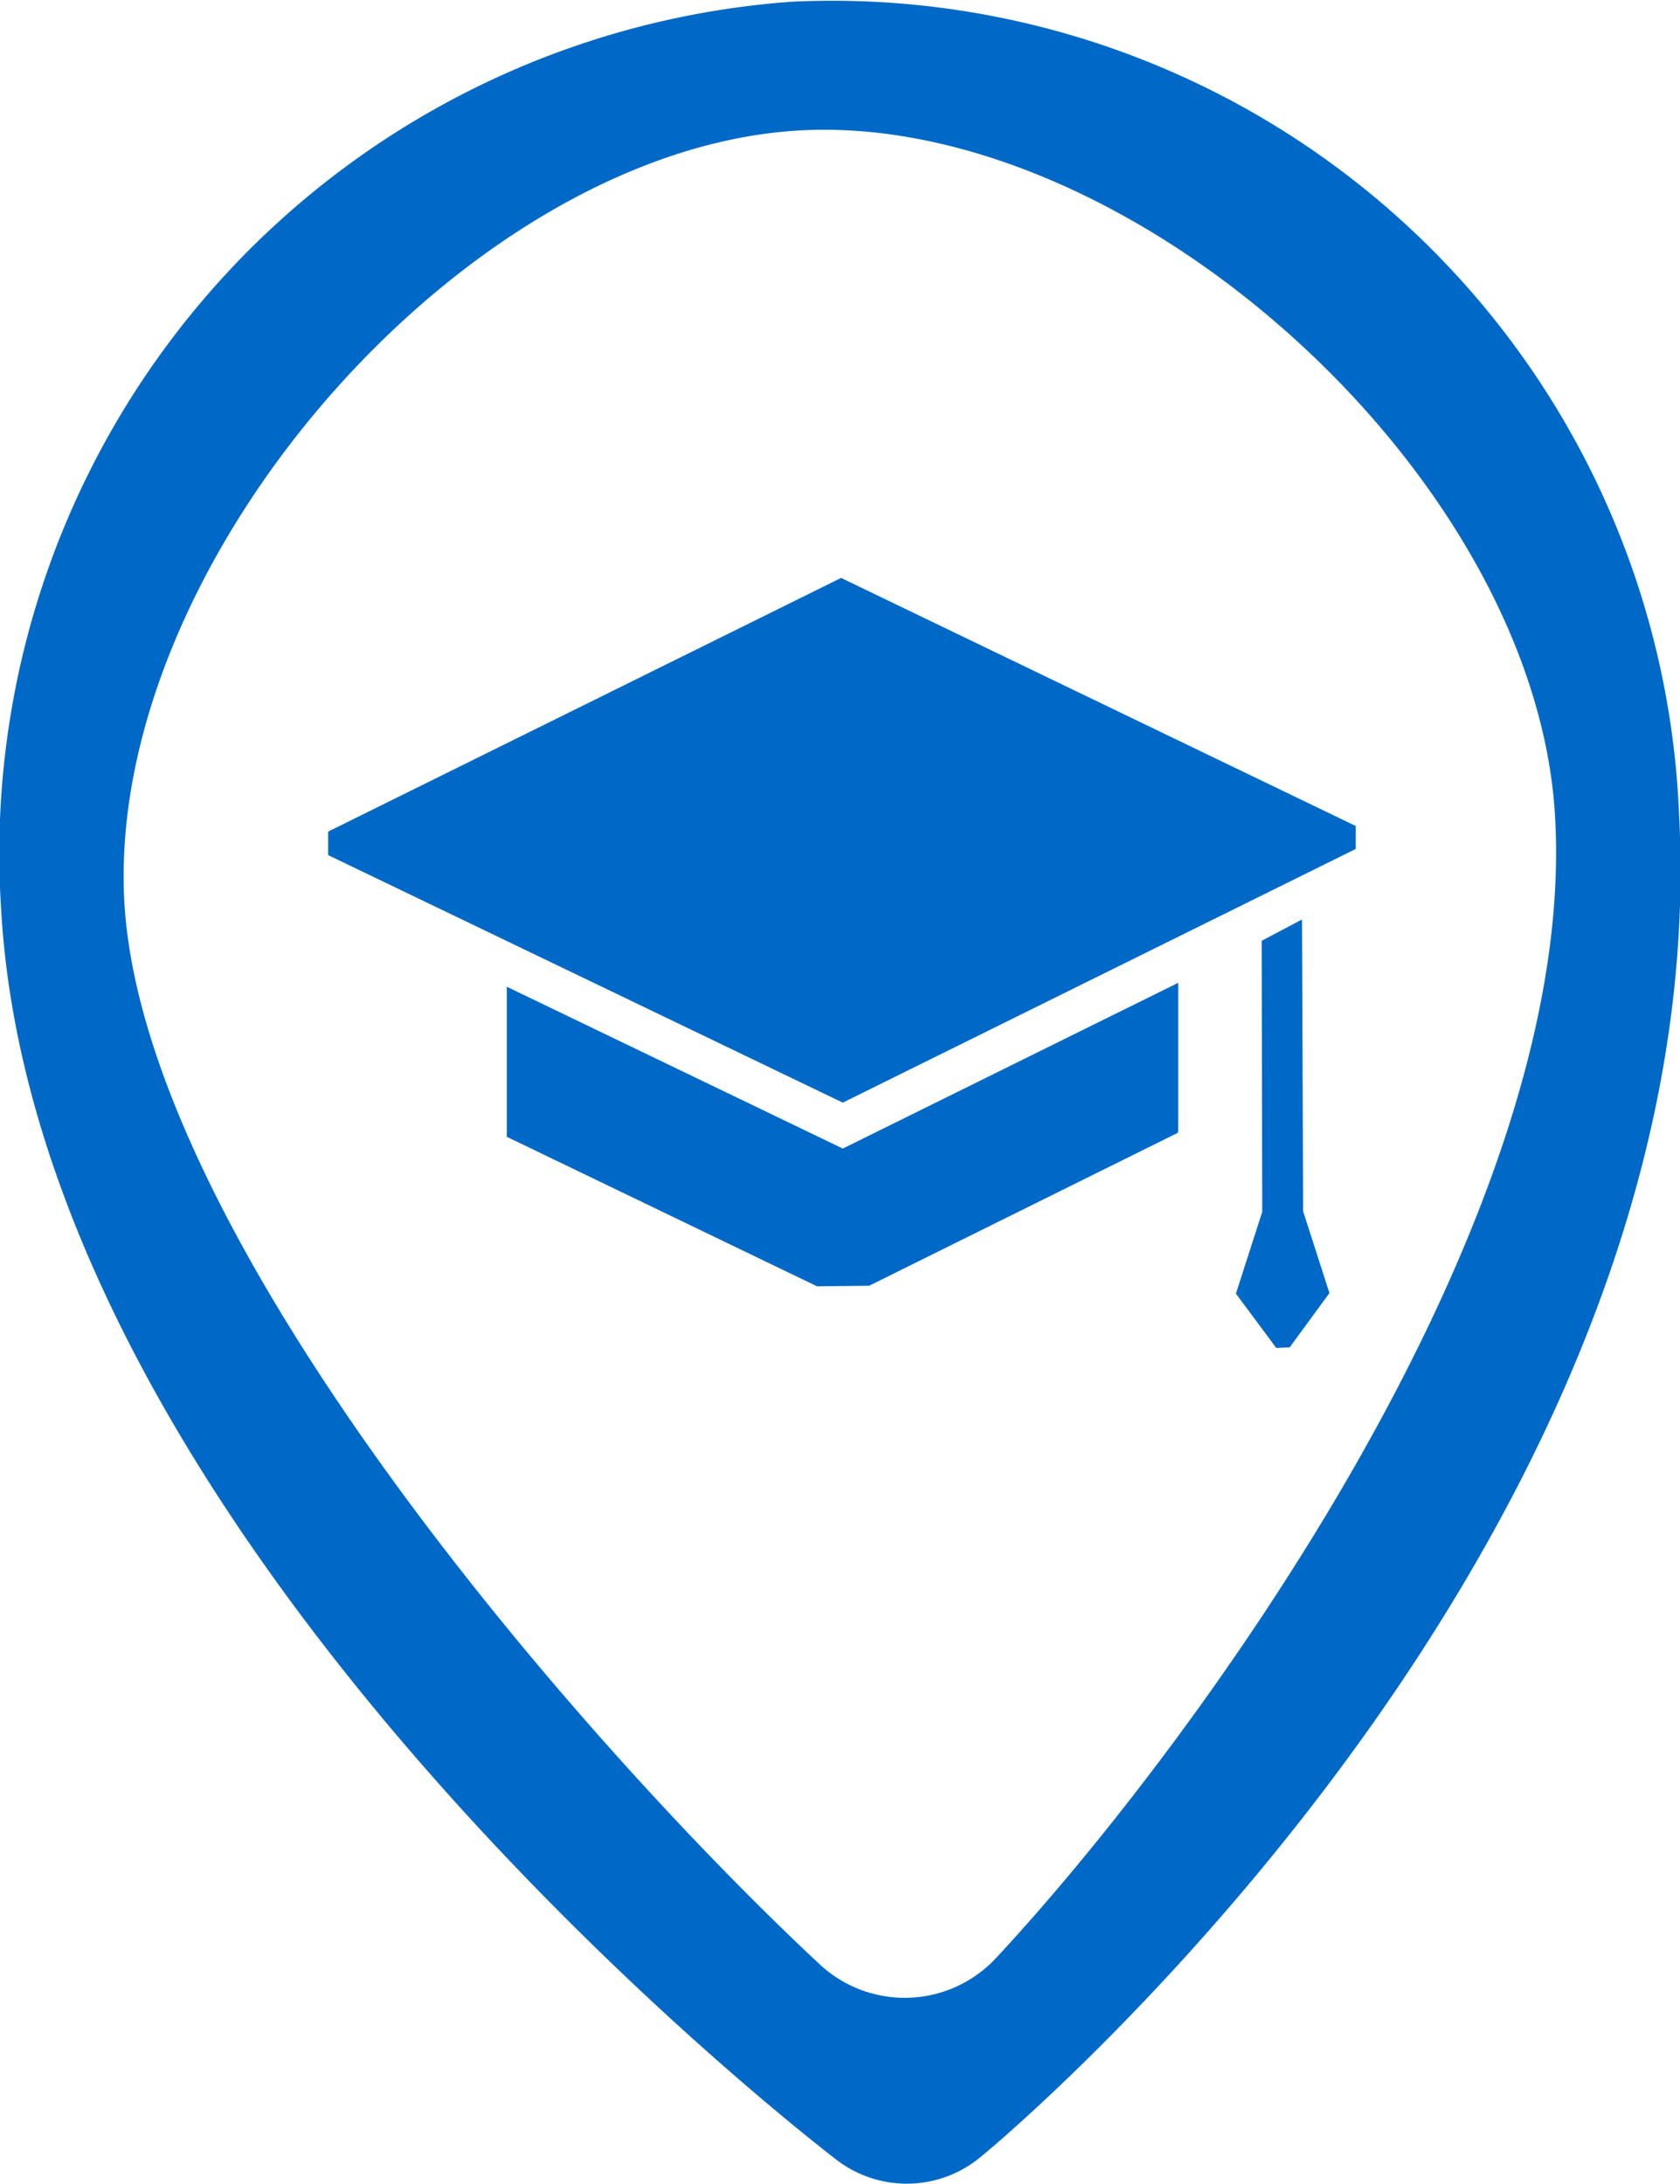 <svg xmlns="http://www.w3.org/2000/svg" width="30" height="39" viewBox="0 0 30 39">
  <defs>
    <style>
      .cls-1 {
        fill: #0069c7;
        fill-rule: evenodd;
      }
    </style>
  </defs>
  <path id="Forma_1_копия_10" data-name="Forma 1 копия 10" class="cls-1" d="M1026.15,1648.03a15.249,15.249,0,0,0-14.13,16.2c0.63,11.3,14.34,21.89,14.92,22.34a2.061,2.061,0,0,0,2.58-.06c0.54-.44,13.18-11.08,12.46-24.04A15.137,15.137,0,0,0,1026.15,1648.03Zm3.65,34.92a2.226,2.226,0,0,1-3.17.12c-4.18-3.9-12.07-12.92-12.41-18.97-0.33-6.08,6.11-13.43,12.05-13.77s13.17,6.19,13.5,12.27C1040.18,1669.93,1033.16,1679.34,1029.8,1682.95Zm6.41-19.79v-0.41l-9.19-4.43-9.16,4.53v0.42l9.19,4.42Zm-15.16,2.46v2.68l5.54,2.67,0.93-.01,5.51-2.73c0-.01.01-0.02,0.01-0.03v-2.65l-5.99,2.96Zm14.22,4.01-0.02-5.21-0.72.38,0.01,4.84-0.47,1.46,0.72,0.97,0.24-.01,0.71-.97Z" transform="translate(-1012 -1648)"/>
</svg>
